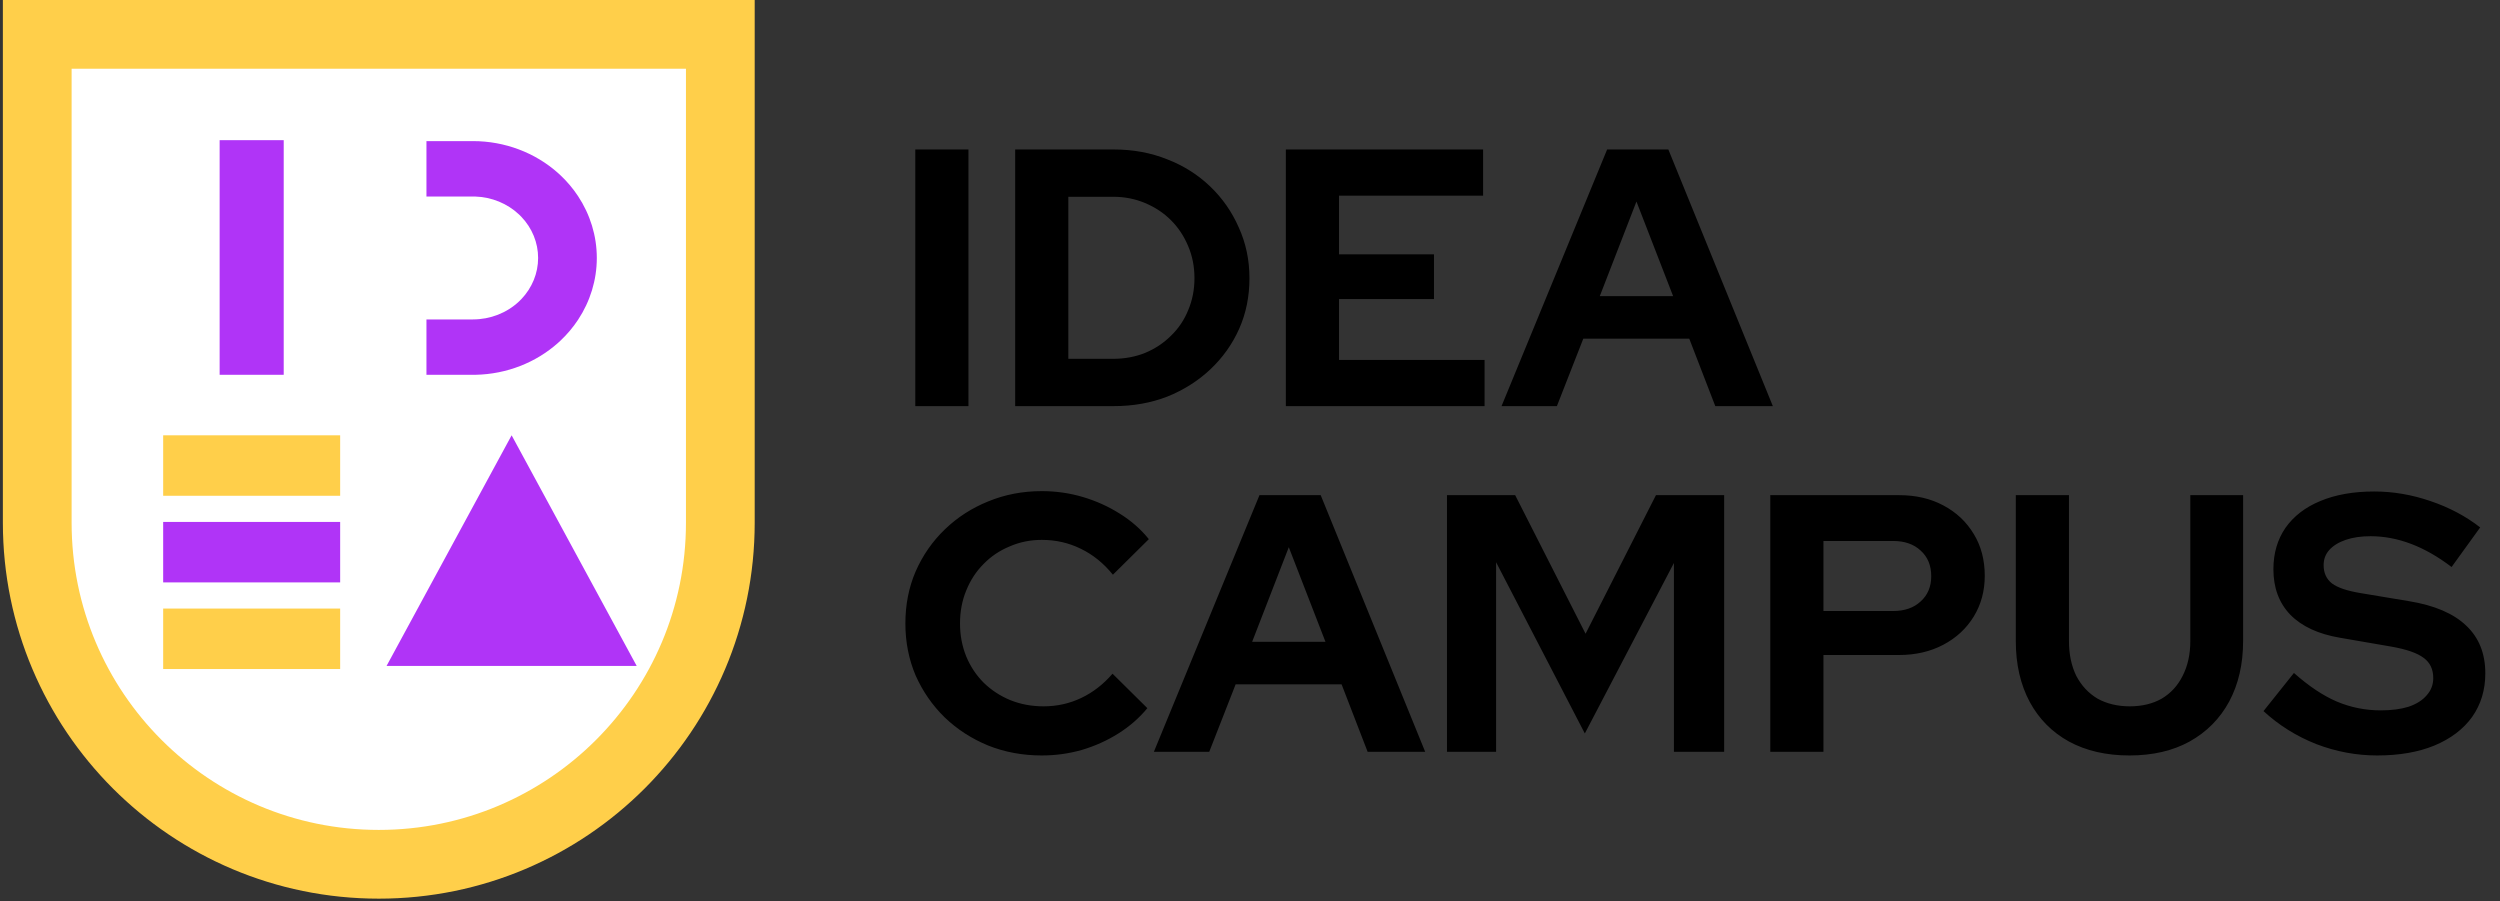 <svg width="405" height="146" viewBox="0 0 405 146" fill="none" xmlns="http://www.w3.org/2000/svg">
<rect x="0" y="0" width="405" height="146" fill="#333333" stroke="none"/>
<path d="M6.033 5.568H116.693V84.684C116.693 115.242 91.921 140.014 61.363 140.014C30.805 140.014 6.033 115.242 6.033 84.684V5.568Z" fill="white" stroke="#FFCF4A" stroke-width="11.136"/>
<rect x="35.581" y="22.708" width="10.38" height="38.008" fill="#B034F7"/>
<rect x="55.106" y="70.52" width="9.795" height="28.672" transform="rotate(90 55.106 70.52)" fill="#FFCF4A"/>
<rect x="55.106" y="84.553" width="9.795" height="28.672" transform="rotate(90 55.106 84.553)" fill="#B034F7"/>
<rect x="55.106" y="98.586" width="9.795" height="28.672" transform="rotate(90 55.106 98.586)" fill="#FFCF4A"/>
<path d="M82.883 70.52L103.145 107.882H62.622L82.883 70.52Z" fill="#B034F7"/>
<path fill-rule="evenodd" clip-rule="evenodd" d="M84.084 34.748C82.191 32.962 79.653 31.924 76.986 31.838H69.085V22.865H76.623V22.859C81.759 22.859 86.693 24.718 90.413 28.042C90.546 28.161 90.677 28.281 90.807 28.404C91.891 29.426 92.837 30.553 93.636 31.76C95.611 34.744 96.683 38.215 96.683 41.789C96.683 45.364 95.611 48.835 93.636 51.819C92.837 53.026 91.891 54.153 90.807 55.175C90.677 55.298 90.546 55.418 90.413 55.537C86.805 58.761 82.055 60.607 77.085 60.715V60.721H69.085V51.748H76.623V51.747C79.421 51.747 82.105 50.698 84.084 48.831C84.215 48.708 84.341 48.582 84.464 48.453C86.205 46.629 87.175 44.256 87.175 41.789C87.175 39.322 86.205 36.95 84.464 35.126C84.341 34.997 84.215 34.871 84.084 34.748Z" fill="#B034F7"/>
<path d="M148.276 65.791V24.215H156.888V65.791H148.276ZM173.071 58.129H180.317C182.178 58.129 183.9 57.812 185.484 57.179C187.108 56.506 188.513 55.575 189.701 54.387C190.929 53.2 191.859 51.814 192.493 50.23C193.166 48.646 193.503 46.923 193.503 45.062C193.503 43.202 193.166 41.479 192.493 39.895C191.82 38.272 190.889 36.866 189.701 35.678C188.513 34.49 187.108 33.56 185.484 32.887C183.9 32.214 182.178 31.877 180.317 31.877H173.071V58.129ZM164.459 65.791V24.215H180.436C183.564 24.215 186.454 24.75 189.107 25.819C191.76 26.848 194.077 28.313 196.057 30.214C198.036 32.114 199.581 34.332 200.689 36.866C201.838 39.4 202.412 42.132 202.412 45.062C202.412 48.032 201.857 50.764 200.749 53.259C199.64 55.754 198.076 57.951 196.057 59.852C194.077 61.713 191.76 63.178 189.107 64.247C186.454 65.276 183.564 65.791 180.436 65.791H164.459ZM208.308 65.791V24.215H240.263V31.699H216.921V41.202H232.304V48.448H216.921V58.307H240.5V65.791H208.308ZM243.249 65.791L260.354 24.215H270.273L287.2 65.791H277.876L273.659 54.863H256.494L252.217 65.791H243.249ZM259.166 47.973H271.045L265.106 32.649L259.166 47.973ZM168.767 122.385C165.679 122.385 162.788 121.851 160.096 120.781C157.403 119.673 155.047 118.148 153.028 116.208C151.048 114.268 149.484 112.011 148.335 109.437C147.227 106.824 146.672 104.012 146.672 101.003C146.672 97.954 147.227 95.143 148.335 92.569C149.484 89.956 151.068 87.679 153.087 85.739C155.106 83.799 157.443 82.294 160.096 81.225C162.788 80.116 165.679 79.562 168.767 79.562C171.064 79.562 173.281 79.879 175.419 80.512C177.557 81.146 179.537 82.037 181.359 83.185C183.22 84.333 184.804 85.719 186.11 87.342L180.29 93.104C178.785 91.243 177.043 89.837 175.063 88.887C173.123 87.936 171.024 87.461 168.767 87.461C166.906 87.461 165.164 87.817 163.54 88.53C161.917 89.203 160.511 90.154 159.323 91.381C158.135 92.569 157.205 93.995 156.532 95.658C155.859 97.281 155.522 99.063 155.522 101.003C155.522 102.904 155.859 104.686 156.532 106.349C157.205 107.972 158.155 109.398 159.383 110.625C160.61 111.813 162.036 112.743 163.659 113.417C165.322 114.09 167.124 114.426 169.064 114.426C171.242 114.426 173.281 113.971 175.182 113.06C177.082 112.149 178.765 110.843 180.23 109.14L185.873 114.723C184.566 116.307 183.002 117.673 181.181 118.821C179.359 119.97 177.379 120.861 175.241 121.494C173.142 122.088 170.984 122.385 168.767 122.385ZM186.928 121.791L204.034 80.215H213.953L230.88 121.791H221.555L217.338 110.863H200.173L195.897 121.791H186.928ZM202.846 103.973H214.725L208.785 88.649L202.846 103.973ZM234.41 121.791V80.215H245.457L256.861 102.666L268.264 80.215H279.312V121.791H271.175V91.203L256.742 118.821L242.368 91.084V121.791H234.41ZM286.786 121.791V80.215H307.633C310.365 80.215 312.761 80.769 314.82 81.878C316.918 82.987 318.562 84.531 319.75 86.511C320.937 88.451 321.531 90.708 321.531 93.282C321.531 95.737 320.937 97.934 319.75 99.875C318.562 101.815 316.918 103.339 314.82 104.448C312.721 105.557 310.326 106.111 307.633 106.111H295.398V121.791H286.786ZM295.398 98.984H306.683C308.544 98.984 310.029 98.469 311.137 97.439C312.286 96.41 312.86 95.044 312.86 93.341C312.86 91.599 312.286 90.213 311.137 89.184C310.029 88.154 308.544 87.639 306.683 87.639H295.398V98.984ZM344.972 122.385C341.211 122.385 337.944 121.633 335.172 120.128C332.44 118.623 330.322 116.485 328.817 113.713C327.312 110.902 326.56 107.616 326.56 103.854V80.215H335.172V103.854C335.172 105.992 335.568 107.873 336.36 109.496C337.192 111.08 338.34 112.308 339.805 113.179C341.31 114.01 343.052 114.426 345.032 114.426C347.011 114.426 348.734 114.01 350.199 113.179C351.664 112.308 352.792 111.08 353.584 109.496C354.416 107.873 354.832 105.992 354.832 103.854V80.215H363.384V103.854C363.384 107.576 362.632 110.843 361.127 113.654C359.623 116.426 357.485 118.584 354.713 120.128C351.981 121.633 348.734 122.385 344.972 122.385ZM385.1 122.385C381.734 122.385 378.447 121.771 375.24 120.544C372.033 119.277 369.182 117.495 366.687 115.198L371.617 109.021C374.032 111.16 376.349 112.704 378.566 113.654C380.823 114.604 383.199 115.08 385.694 115.08C387.436 115.08 388.94 114.882 390.208 114.486C391.475 114.05 392.445 113.436 393.118 112.644C393.831 111.852 394.187 110.922 394.187 109.853C394.187 108.427 393.672 107.338 392.643 106.586C391.613 105.794 389.851 105.181 387.357 104.745L379.101 103.319C375.577 102.726 372.884 101.478 371.023 99.578C369.202 97.677 368.291 95.222 368.291 92.213C368.291 89.639 368.944 87.402 370.251 85.501C371.597 83.6 373.478 82.155 375.893 81.165C378.348 80.136 381.259 79.621 384.624 79.621C387.673 79.621 390.702 80.136 393.712 81.165C396.761 82.195 399.453 83.62 401.789 85.442L397.157 91.856C392.801 88.53 388.426 86.867 384.031 86.867C382.486 86.867 381.14 87.065 379.992 87.461C378.843 87.857 377.952 88.412 377.319 89.124C376.725 89.797 376.428 90.609 376.428 91.559C376.428 92.826 376.883 93.816 377.794 94.529C378.705 95.202 380.229 95.717 382.367 96.073L390.208 97.38C394.365 98.053 397.473 99.38 399.532 101.359C401.591 103.3 402.621 105.873 402.621 109.081C402.621 111.773 401.908 114.129 400.483 116.149C399.057 118.128 397.018 119.673 394.365 120.781C391.752 121.851 388.663 122.385 385.1 122.385Z" fill="black"/>

</svg>
